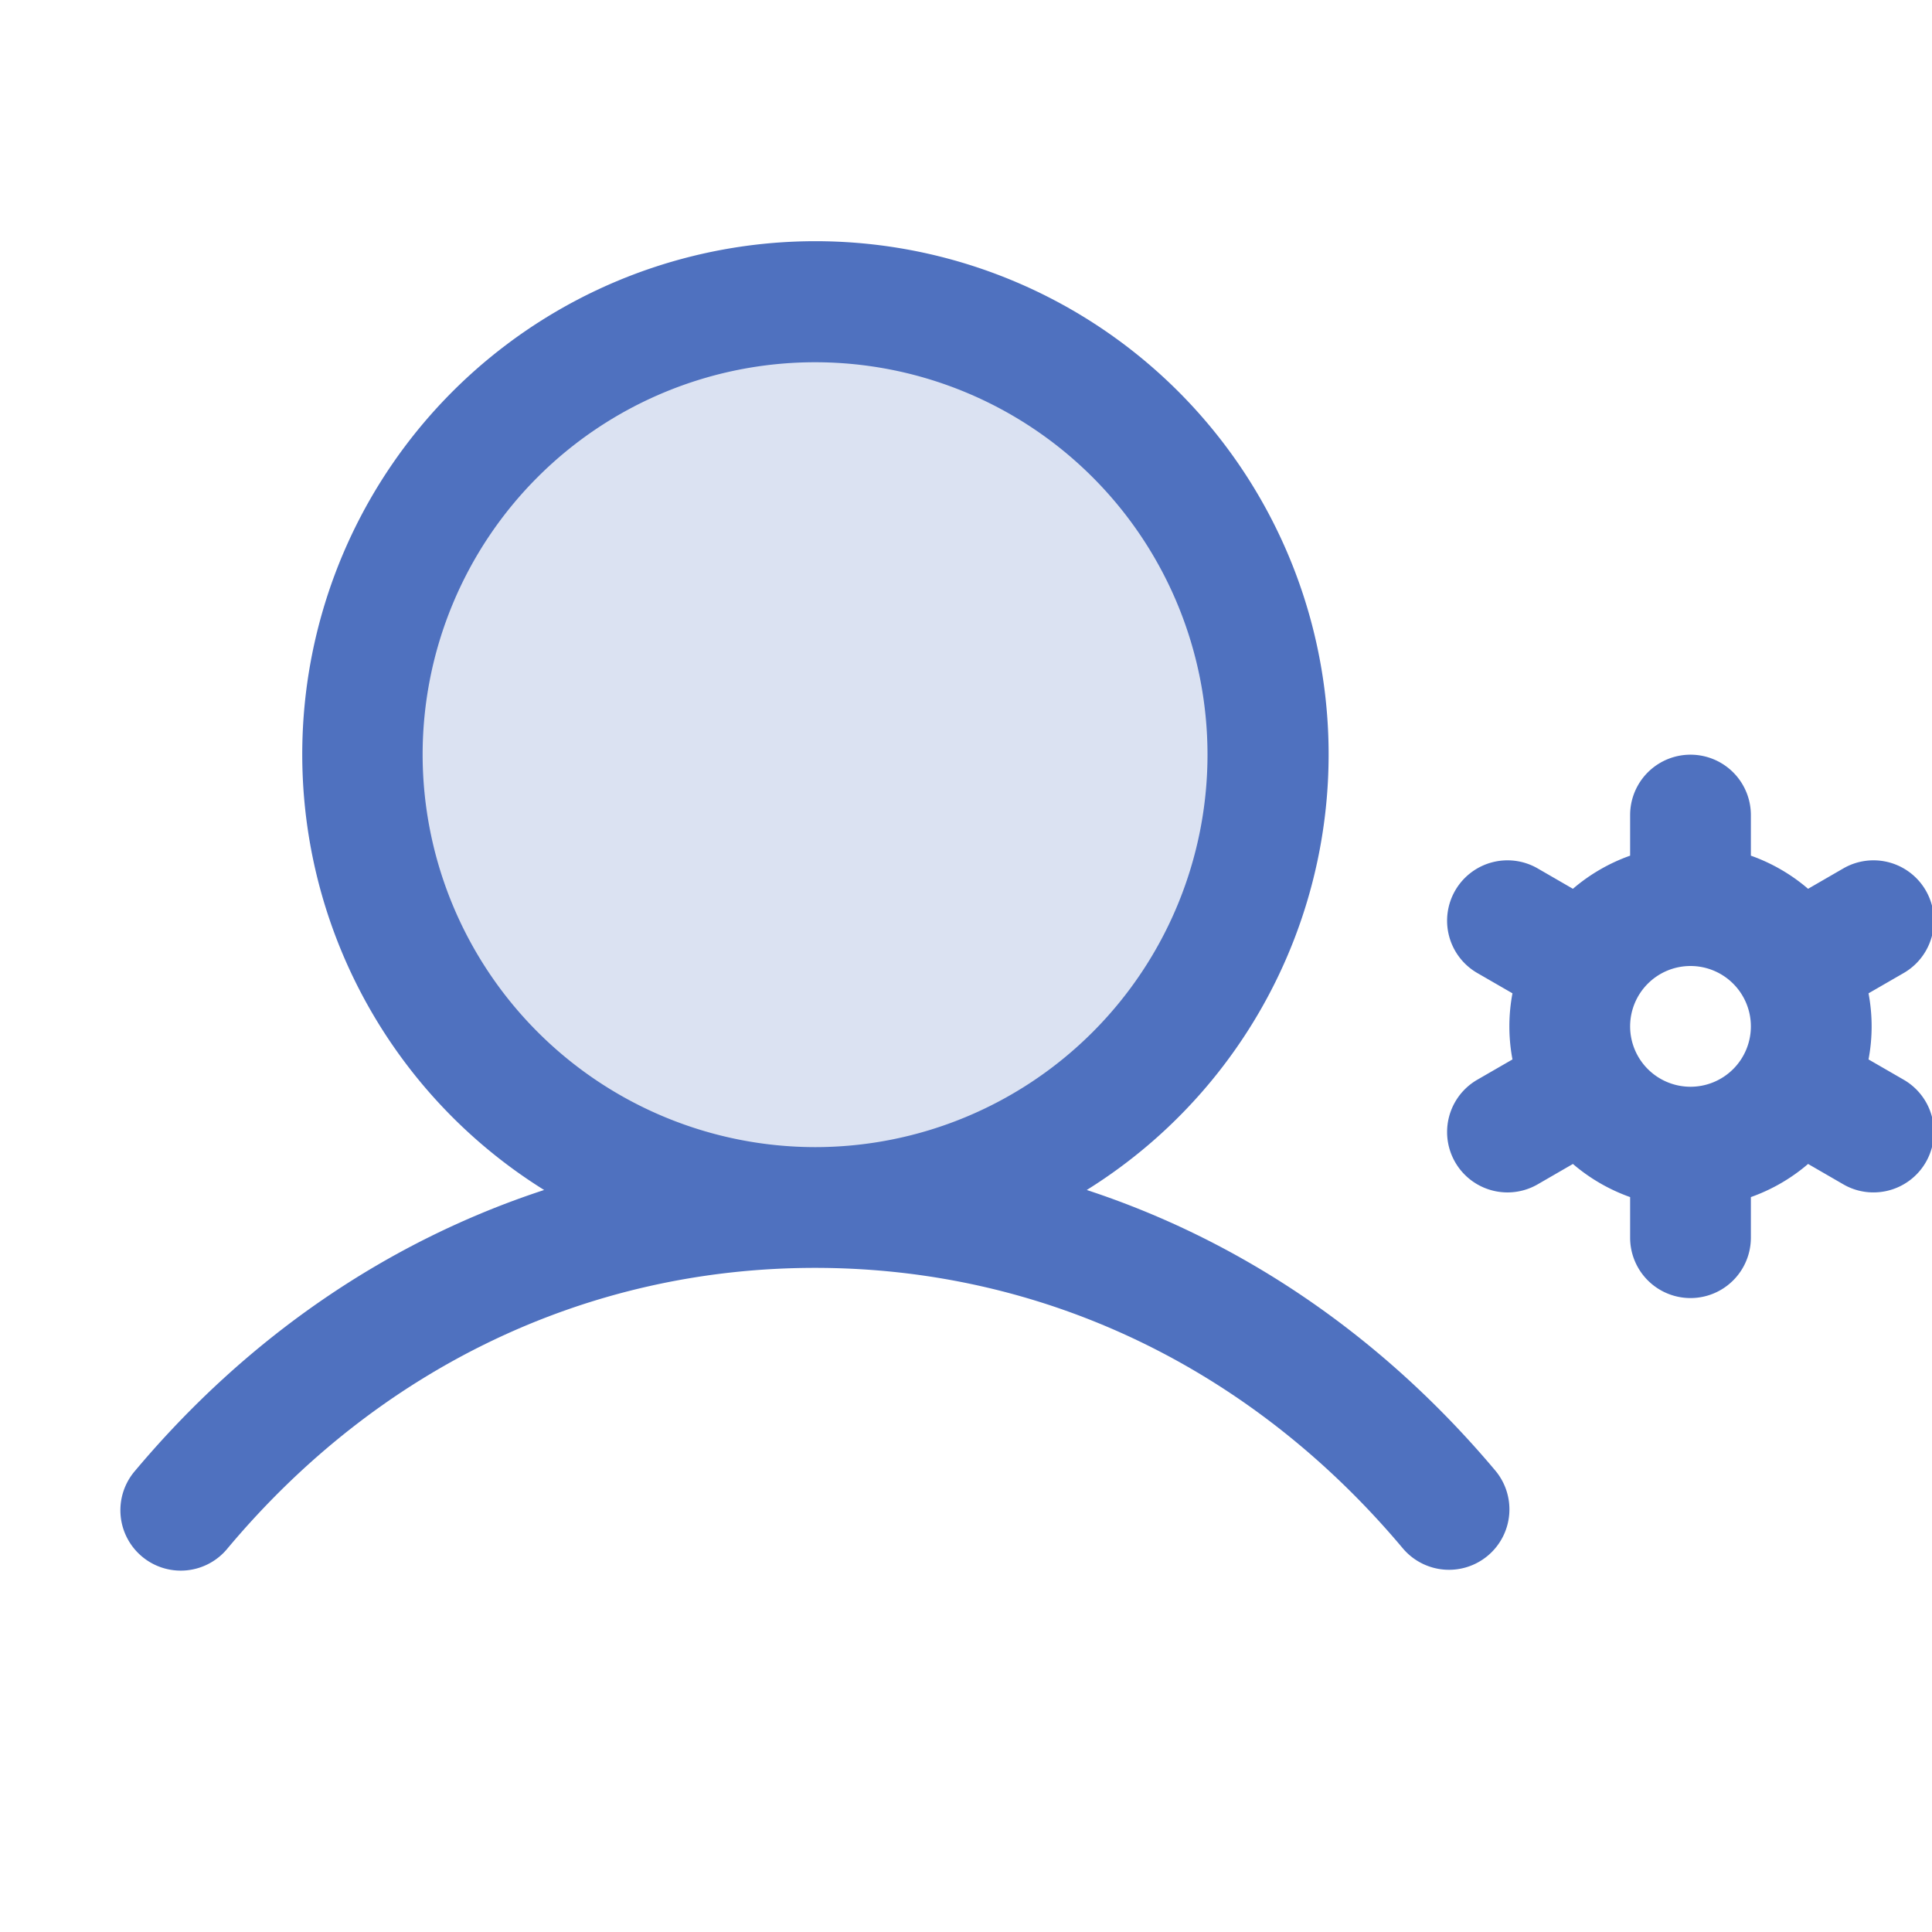 <svg xmlns="http://www.w3.org/2000/svg" viewBox="0 0 256 256" fill="#4F71BF"><path d="M168,100a60,60,0,1,1-60-60A60,60,0,0,1,168,100Z" opacity="0.2"/><path d="M144,157.68a68,68,0,1,0-71.9,0c-20.65,6.76-39.23,19.39-54.17,37.17a8,8,0,1,0,12.24,10.3C50.25,181.19,77.91,168,108,168s57.75,13.19,77.87,37.15a8,8,0,0,0,12.26-10.3C183.18,177.07,164.6,164.44,144,157.68ZM56,100a52,52,0,1,1,52,52A52.06,52.06,0,0,1,56,100Zm196.25,43.07-4.66-2.69a23.6,23.6,0,0,0,0-8.76l4.66-2.69a8,8,0,1,0-8-13.86l-4.67,2.7a23.92,23.92,0,0,0-7.58-4.39V108a8,8,0,0,0-16,0v5.38a23.92,23.92,0,0,0-7.58,4.39l-4.67-2.7a8,8,0,1,0-8,13.86l4.66,2.69a23.6,23.6,0,0,0,0,8.76l-4.66,2.69a8,8,0,0,0,8,13.86l4.67-2.7a23.92,23.92,0,0,0,7.58,4.39V164a8,8,0,0,0,16,0v-5.38a23.92,23.92,0,0,0,7.58-4.39l4.67,2.7a7.92,7.92,0,0,0,4,1.07,8,8,0,0,0,4-14.93ZM224,144a8,8,0,1,1,8-8A8,8,0,0,1,224,144Z"/></svg>